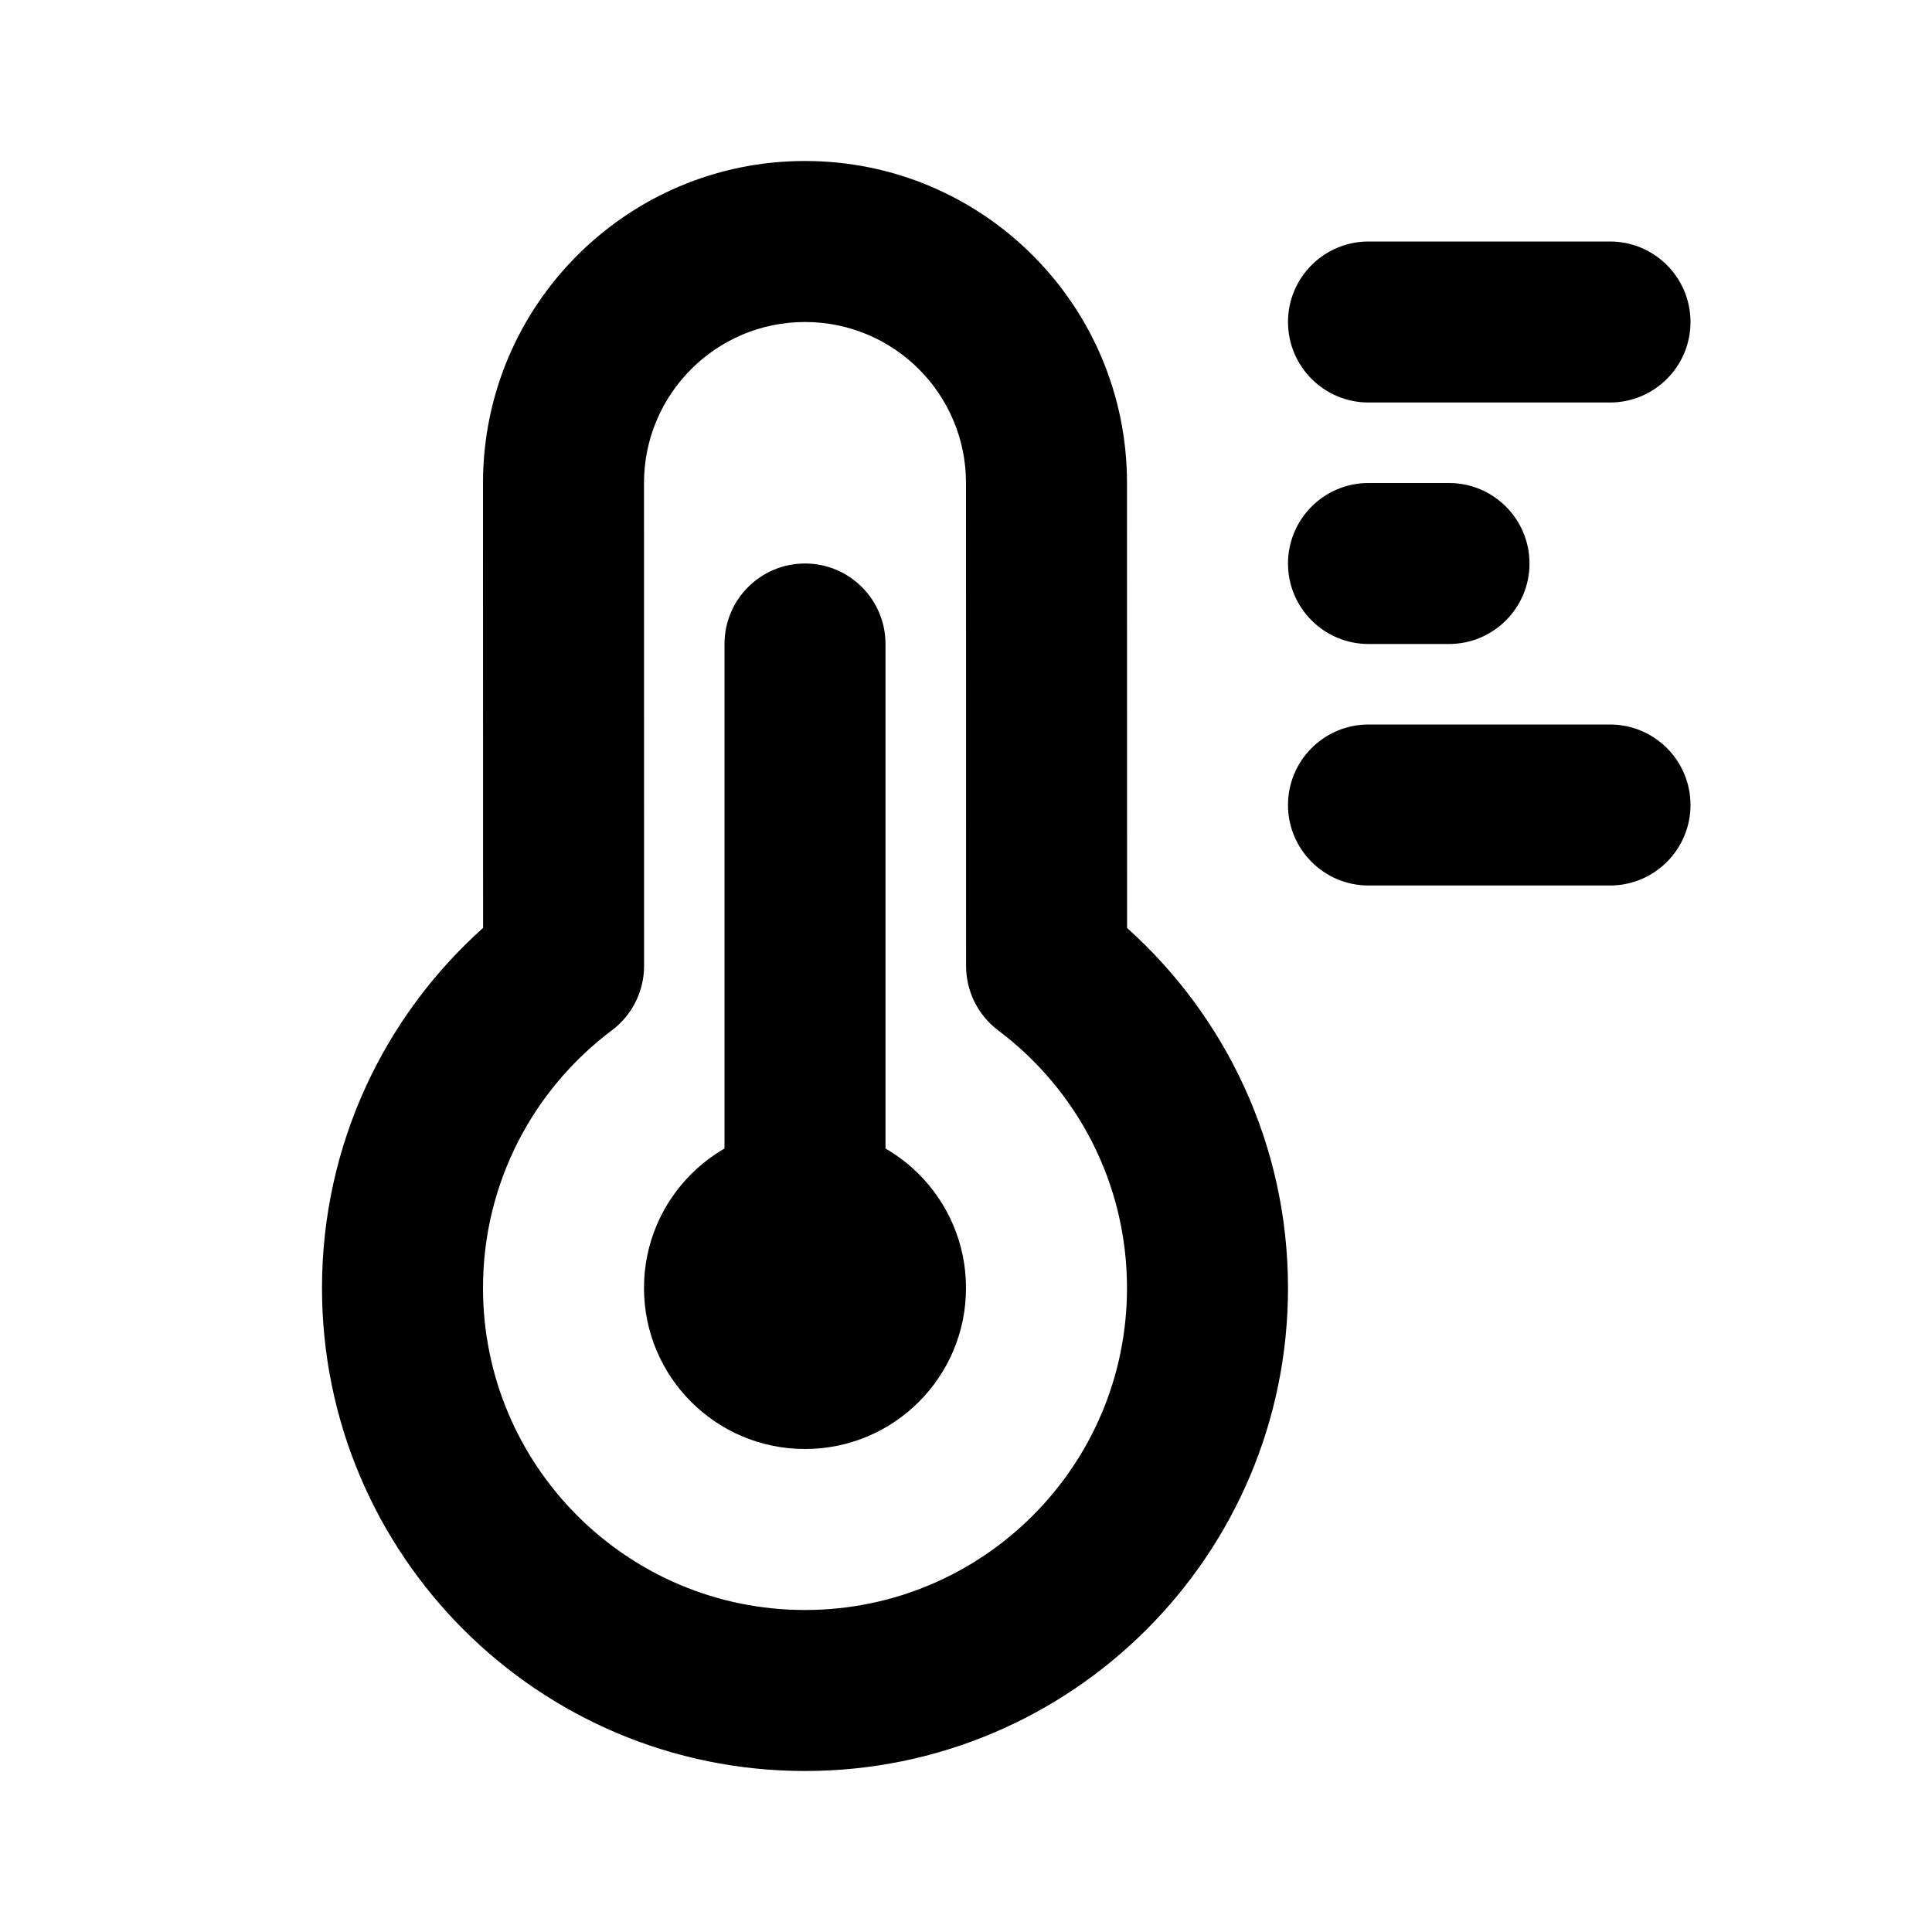 <svg xmlns="http://www.w3.org/2000/svg" viewBox="0 0 24 24"><path class="fn-svg-icon" fill-rule="evenodd" d="M10 18C11.105 18 12 17.105 12 16C12 14.895 11.105 14 10 14C8.895 14 8 14.895 8 16C8 17.105 8.895 18 10 18Z" clip-rule="evenodd"/><path class="fn-svg-icon" fill-rule="evenodd" d="M10 7C10.552 7 11 7.448 11 8V16C11 16.552 10.552 17 10 17C9.448 17 9 16.552 9 16V8C9 7.448 9.448 7 10 7Z" clip-rule="evenodd"/><path class="fn-svg-icon" fill-rule="evenodd" d="M6 6C6 3.791 7.791 2 10 2 12.209 2 14 3.791 14 6L14.001 11.528C15.226 12.626 16 14.223 16 16 16 19.314 13.314 22 10 22 6.686 22 4 19.314 4 16 4 14.222 4.774 12.624 6.001 11.527L6 6ZM10 4C8.896 4 8 4.896 8 6L8.001 11.999C8.001 12.313 7.853 12.61 7.601 12.799 6.627 13.53 6 14.692 6 16 6 18.209 7.791 20 10 20 12.209 20 14 18.209 14 16 14 14.692 13.373 13.531 12.4 12.8 12.149 12.611 12.001 12.315 12.001 12L12 6C12 4.895 11.105 4 10 4ZM16 4C16 3.448 16.448 3 17 3H20C20.552 3 21 3.448 21 4 21 4.552 20.552 5 20 5H17C16.448 5 16 4.552 16 4ZM16 10C16 9.448 16.448 9 17 9H20C20.552 9 21 9.448 21 10 21 10.552 20.552 11 20 11H17C16.448 11 16 10.552 16 10ZM16 7C16 6.448 16.448 6 17 6H18C18.552 6 19 6.448 19 7 19 7.552 18.552 8 18 8H17C16.448 8 16 7.552 16 7Z" clip-rule="evenodd"/></svg>
